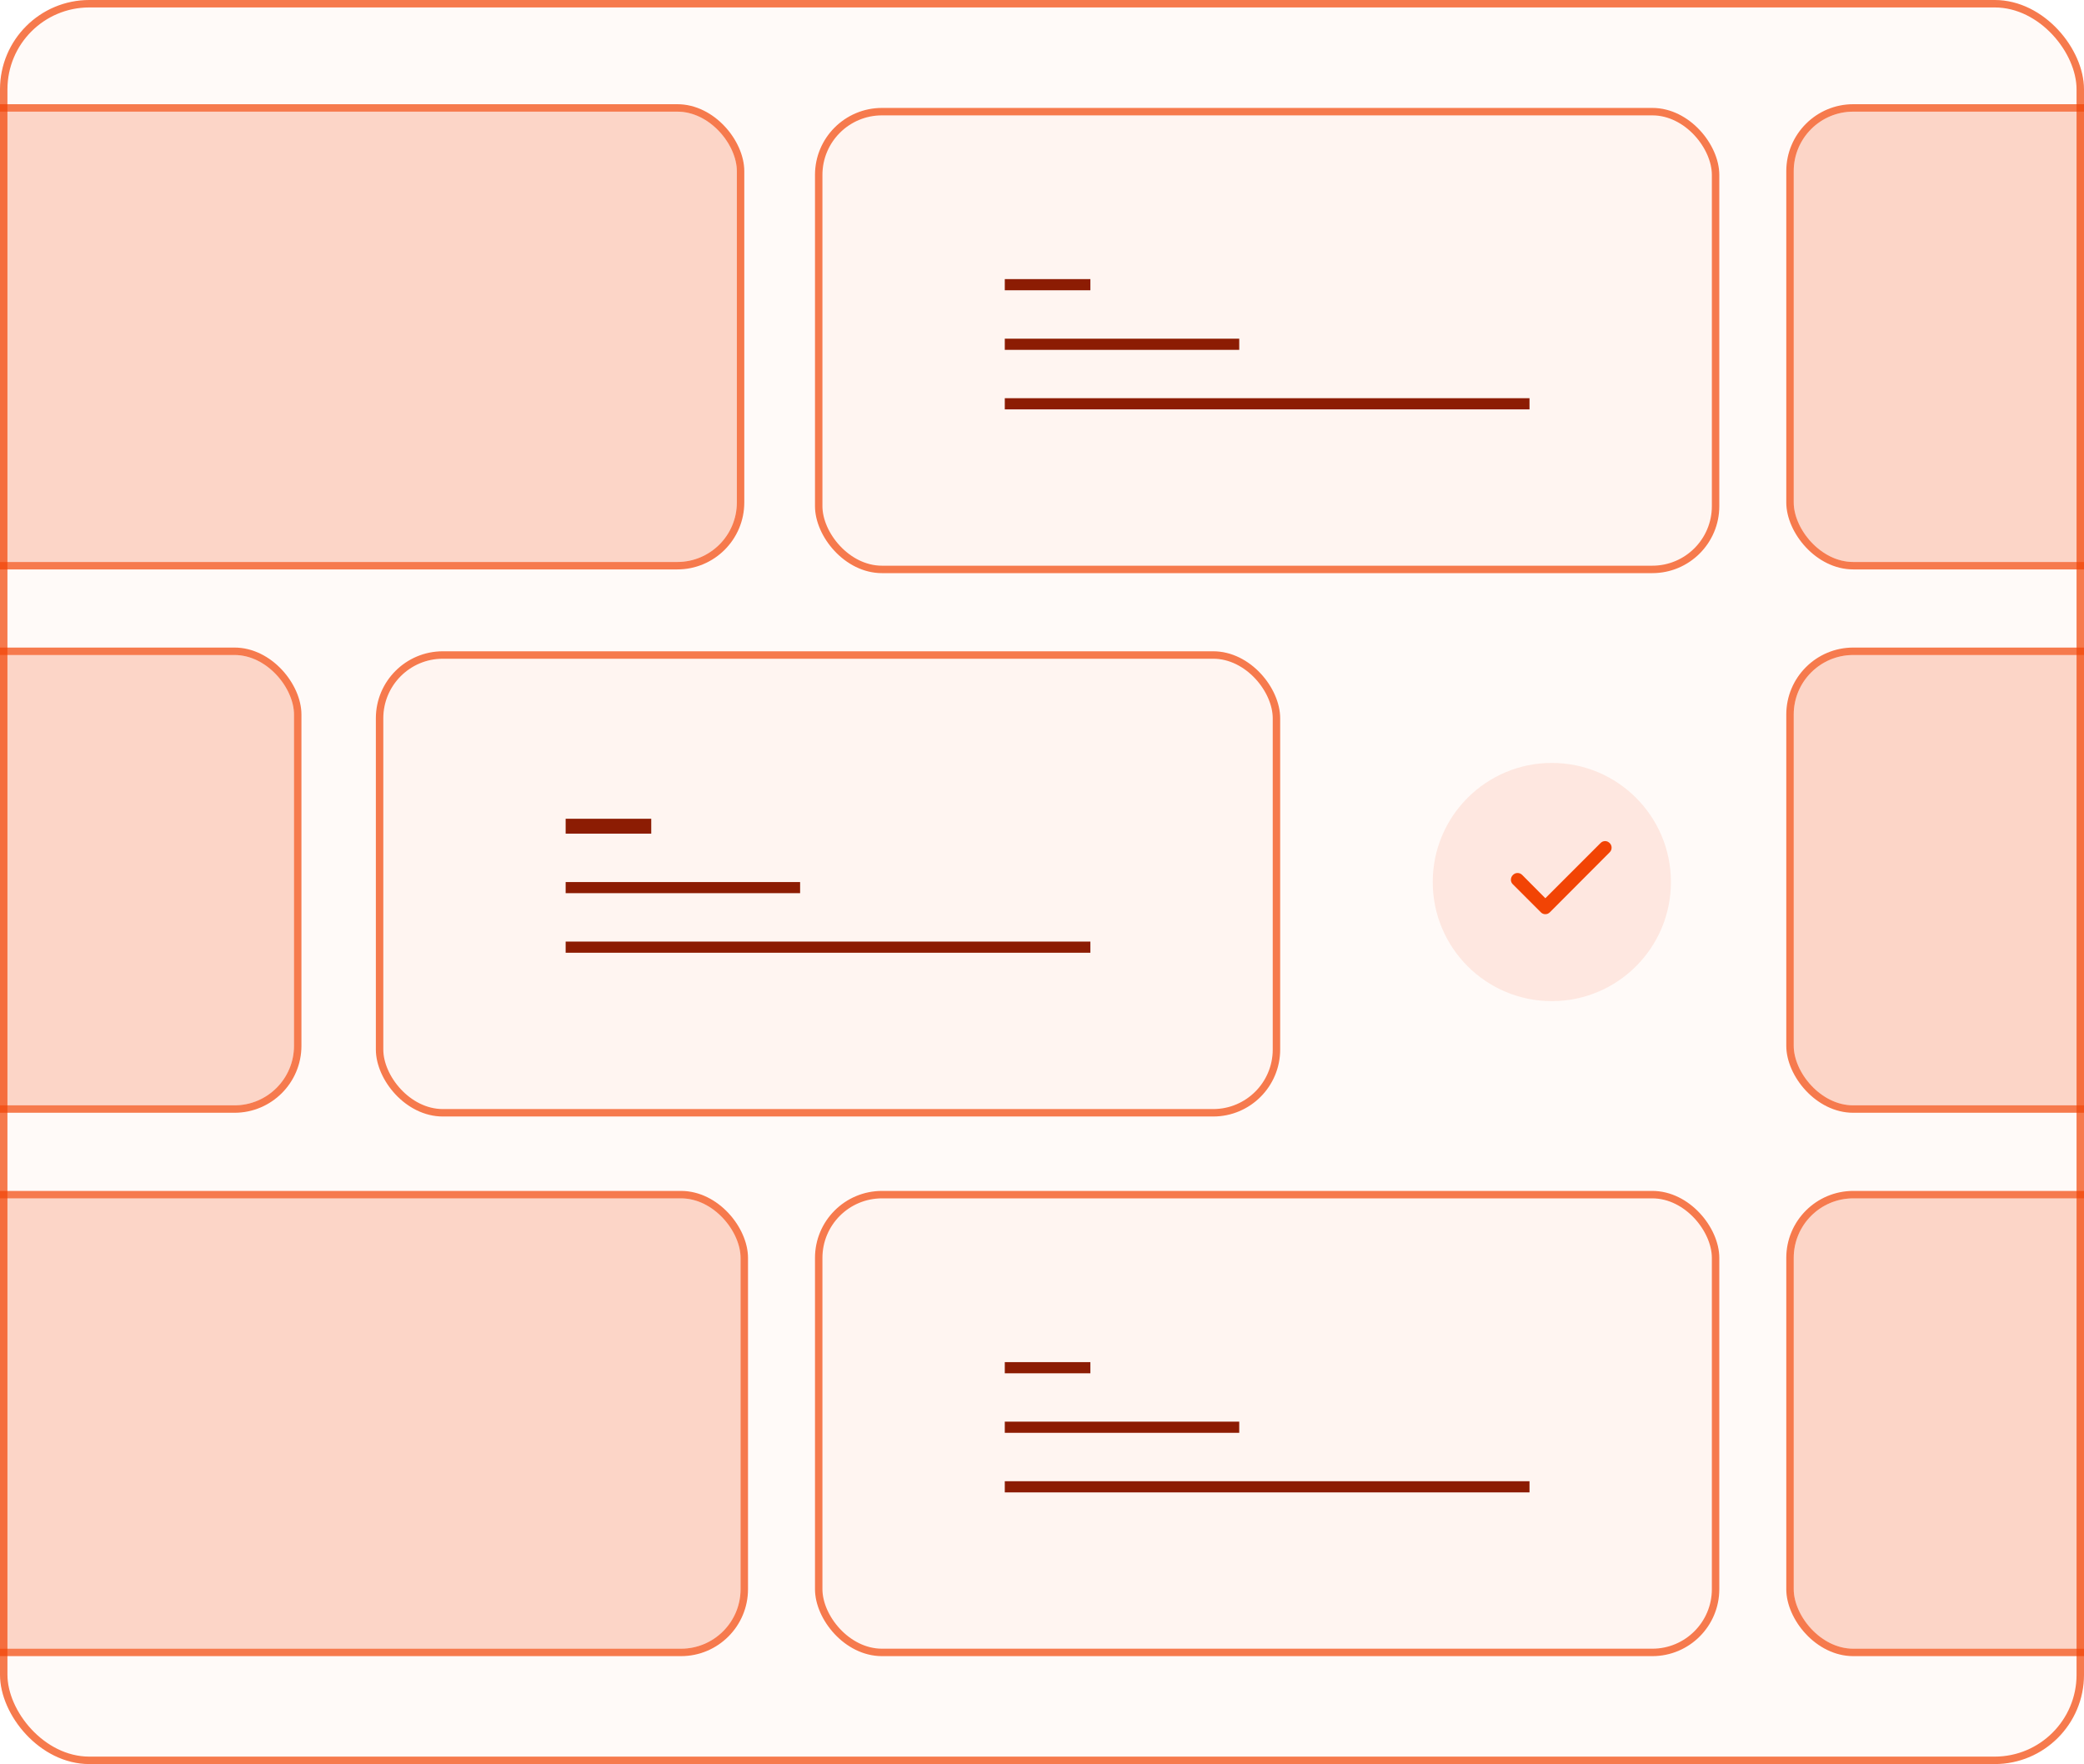 <svg width="560" height="474" viewBox="0 0 560 474" fill="none" xmlns="http://www.w3.org/2000/svg">
<g clip-path="url(#clip0_682_263)">
<rect width="560" height="474" rx="24" fill="#F24405" fill-opacity="0.03"/>
<g filter="url(#filter0_i_682_263)">
<rect x="221" y="31" width="239" height="121" rx="16" fill="#F24405" fill-opacity="0.03"/>
<rect x="220" y="30" width="241" height="123" rx="17" stroke="#F24405" stroke-opacity="0.7" stroke-width="2"/>
<line x1="270" y1="76.5" x2="293" y2="76.5" stroke="#8C1C03" stroke-width="3"/>
<line x1="270" y1="92.5" x2="333" y2="92.5" stroke="#8C1C03" stroke-width="3"/>
<line x1="270" y1="108.5" x2="411" y2="108.5" stroke="#8C1C03" stroke-width="3"/>
</g>
<rect x="221" y="322" width="239" height="121" rx="16" fill="#F24405" fill-opacity="0.03"/>
<rect x="220" y="321" width="241" height="123" rx="17" stroke="#F24405" stroke-opacity="0.7" stroke-width="2"/>
<line x1="270" y1="367.5" x2="293" y2="367.5" stroke="#8C1C03" stroke-width="3"/>
<line x1="270" y1="383.5" x2="333" y2="383.5" stroke="#8C1C03" stroke-width="3"/>
<line x1="270" y1="399.5" x2="411" y2="399.5" stroke="#8C1C03" stroke-width="3"/>
<rect x="-40" y="322" width="239" height="121" rx="16" fill="#F24405" fill-opacity="0.2"/>
<rect x="-41" y="321" width="241" height="123" rx="17" stroke="#F24405" stroke-opacity="0.7" stroke-width="2"/>
<rect x="-160" y="176" width="239" height="121" rx="16" fill="#F24405" fill-opacity="0.2"/>
<rect x="-161" y="175" width="241" height="123" rx="17" stroke="#F24405" stroke-opacity="0.7" stroke-width="2"/>
<rect x="-41" y="30" width="239" height="121" rx="16" fill="#F24405" fill-opacity="0.2"/>
<rect x="-42" y="29" width="241" height="123" rx="17" stroke="#F24405" stroke-opacity="0.7" stroke-width="2"/>
<rect x="482" y="322" width="239" height="121" rx="16" fill="#F24405" fill-opacity="0.2"/>
<rect x="481" y="321" width="241" height="123" rx="17" stroke="#F24405" stroke-opacity="0.7" stroke-width="2"/>
<rect x="482" y="176" width="239" height="121" rx="16" fill="#F24405" fill-opacity="0.2"/>
<rect x="481" y="175" width="241" height="123" rx="17" stroke="#F24405" stroke-opacity="0.7" stroke-width="2"/>
<rect x="482" y="30" width="239" height="121" rx="16" fill="#F24405" fill-opacity="0.2"/>
<rect x="481" y="29" width="241" height="123" rx="17" stroke="#F24405" stroke-opacity="0.7" stroke-width="2"/>
<rect x="103" y="177" width="239" height="121" rx="16" fill="#F24405" fill-opacity="0.03"/>
<rect x="102" y="176" width="241" height="123" rx="17" stroke="#F24405" stroke-opacity="0.7" stroke-width="2"/>
<line x1="152" y1="222" x2="175" y2="222" stroke="#8C1C03" stroke-width="4"/>
<line x1="152" y1="238.5" x2="215" y2="238.5" stroke="#8C1C03" stroke-width="3"/>
<line x1="152" y1="254.5" x2="293" y2="254.5" stroke="#8C1C03" stroke-width="3"/>
<circle cx="417" cy="237" r="32" fill="#F24405" fill-opacity="0.1"/>
<path d="M415.255 241.356L430.086 226.525C430.436 226.175 430.844 226 431.311 226C431.778 226 432.186 226.175 432.536 226.525C432.886 226.875 433.061 227.291 433.061 227.773C433.061 228.255 432.886 228.67 432.536 229.019L416.48 245.119C416.13 245.469 415.721 245.644 415.255 245.644C414.788 245.644 414.38 245.469 414.03 245.119L406.505 237.594C406.155 237.244 405.987 236.828 406.001 236.348C406.015 235.867 406.197 235.451 406.549 235.1C406.9 234.749 407.316 234.574 407.796 234.575C408.277 234.576 408.692 234.751 409.042 235.1L415.255 241.356Z" fill="#F24405"/>
</g>
<rect x="1" y="1" width="558" height="472" rx="23" stroke="#F24405" stroke-opacity="0.7" stroke-width="2"/>
<defs>
<filter id="filter0_i_682_263" x="219" y="29" width="243" height="125" filterUnits="userSpaceOnUse" color-interpolation-filters="sRGB">
<feFlood flood-opacity="0" result="BackgroundImageFix"/>
<feBlend mode="normal" in="SourceGraphic" in2="BackgroundImageFix" result="shape"/>
<feColorMatrix in="SourceAlpha" type="matrix" values="0 0 0 0 0 0 0 0 0 0 0 0 0 0 0 0 0 0 127 0" result="hardAlpha"/>
<feOffset/>
<feGaussianBlur stdDeviation="2"/>
<feComposite in2="hardAlpha" operator="arithmetic" k2="-1" k3="1"/>
<feColorMatrix type="matrix" values="0 0 0 0 1 0 0 0 0 1 0 0 0 0 1 0 0 0 0.25 0"/>
<feBlend mode="normal" in2="shape" result="effect1_innerShadow_682_263"/>
</filter>
<clipPath id="clip0_682_263">
<rect width="560" height="474" rx="24" fill="#F24405"/>
</clipPath>
</defs>
</svg>
